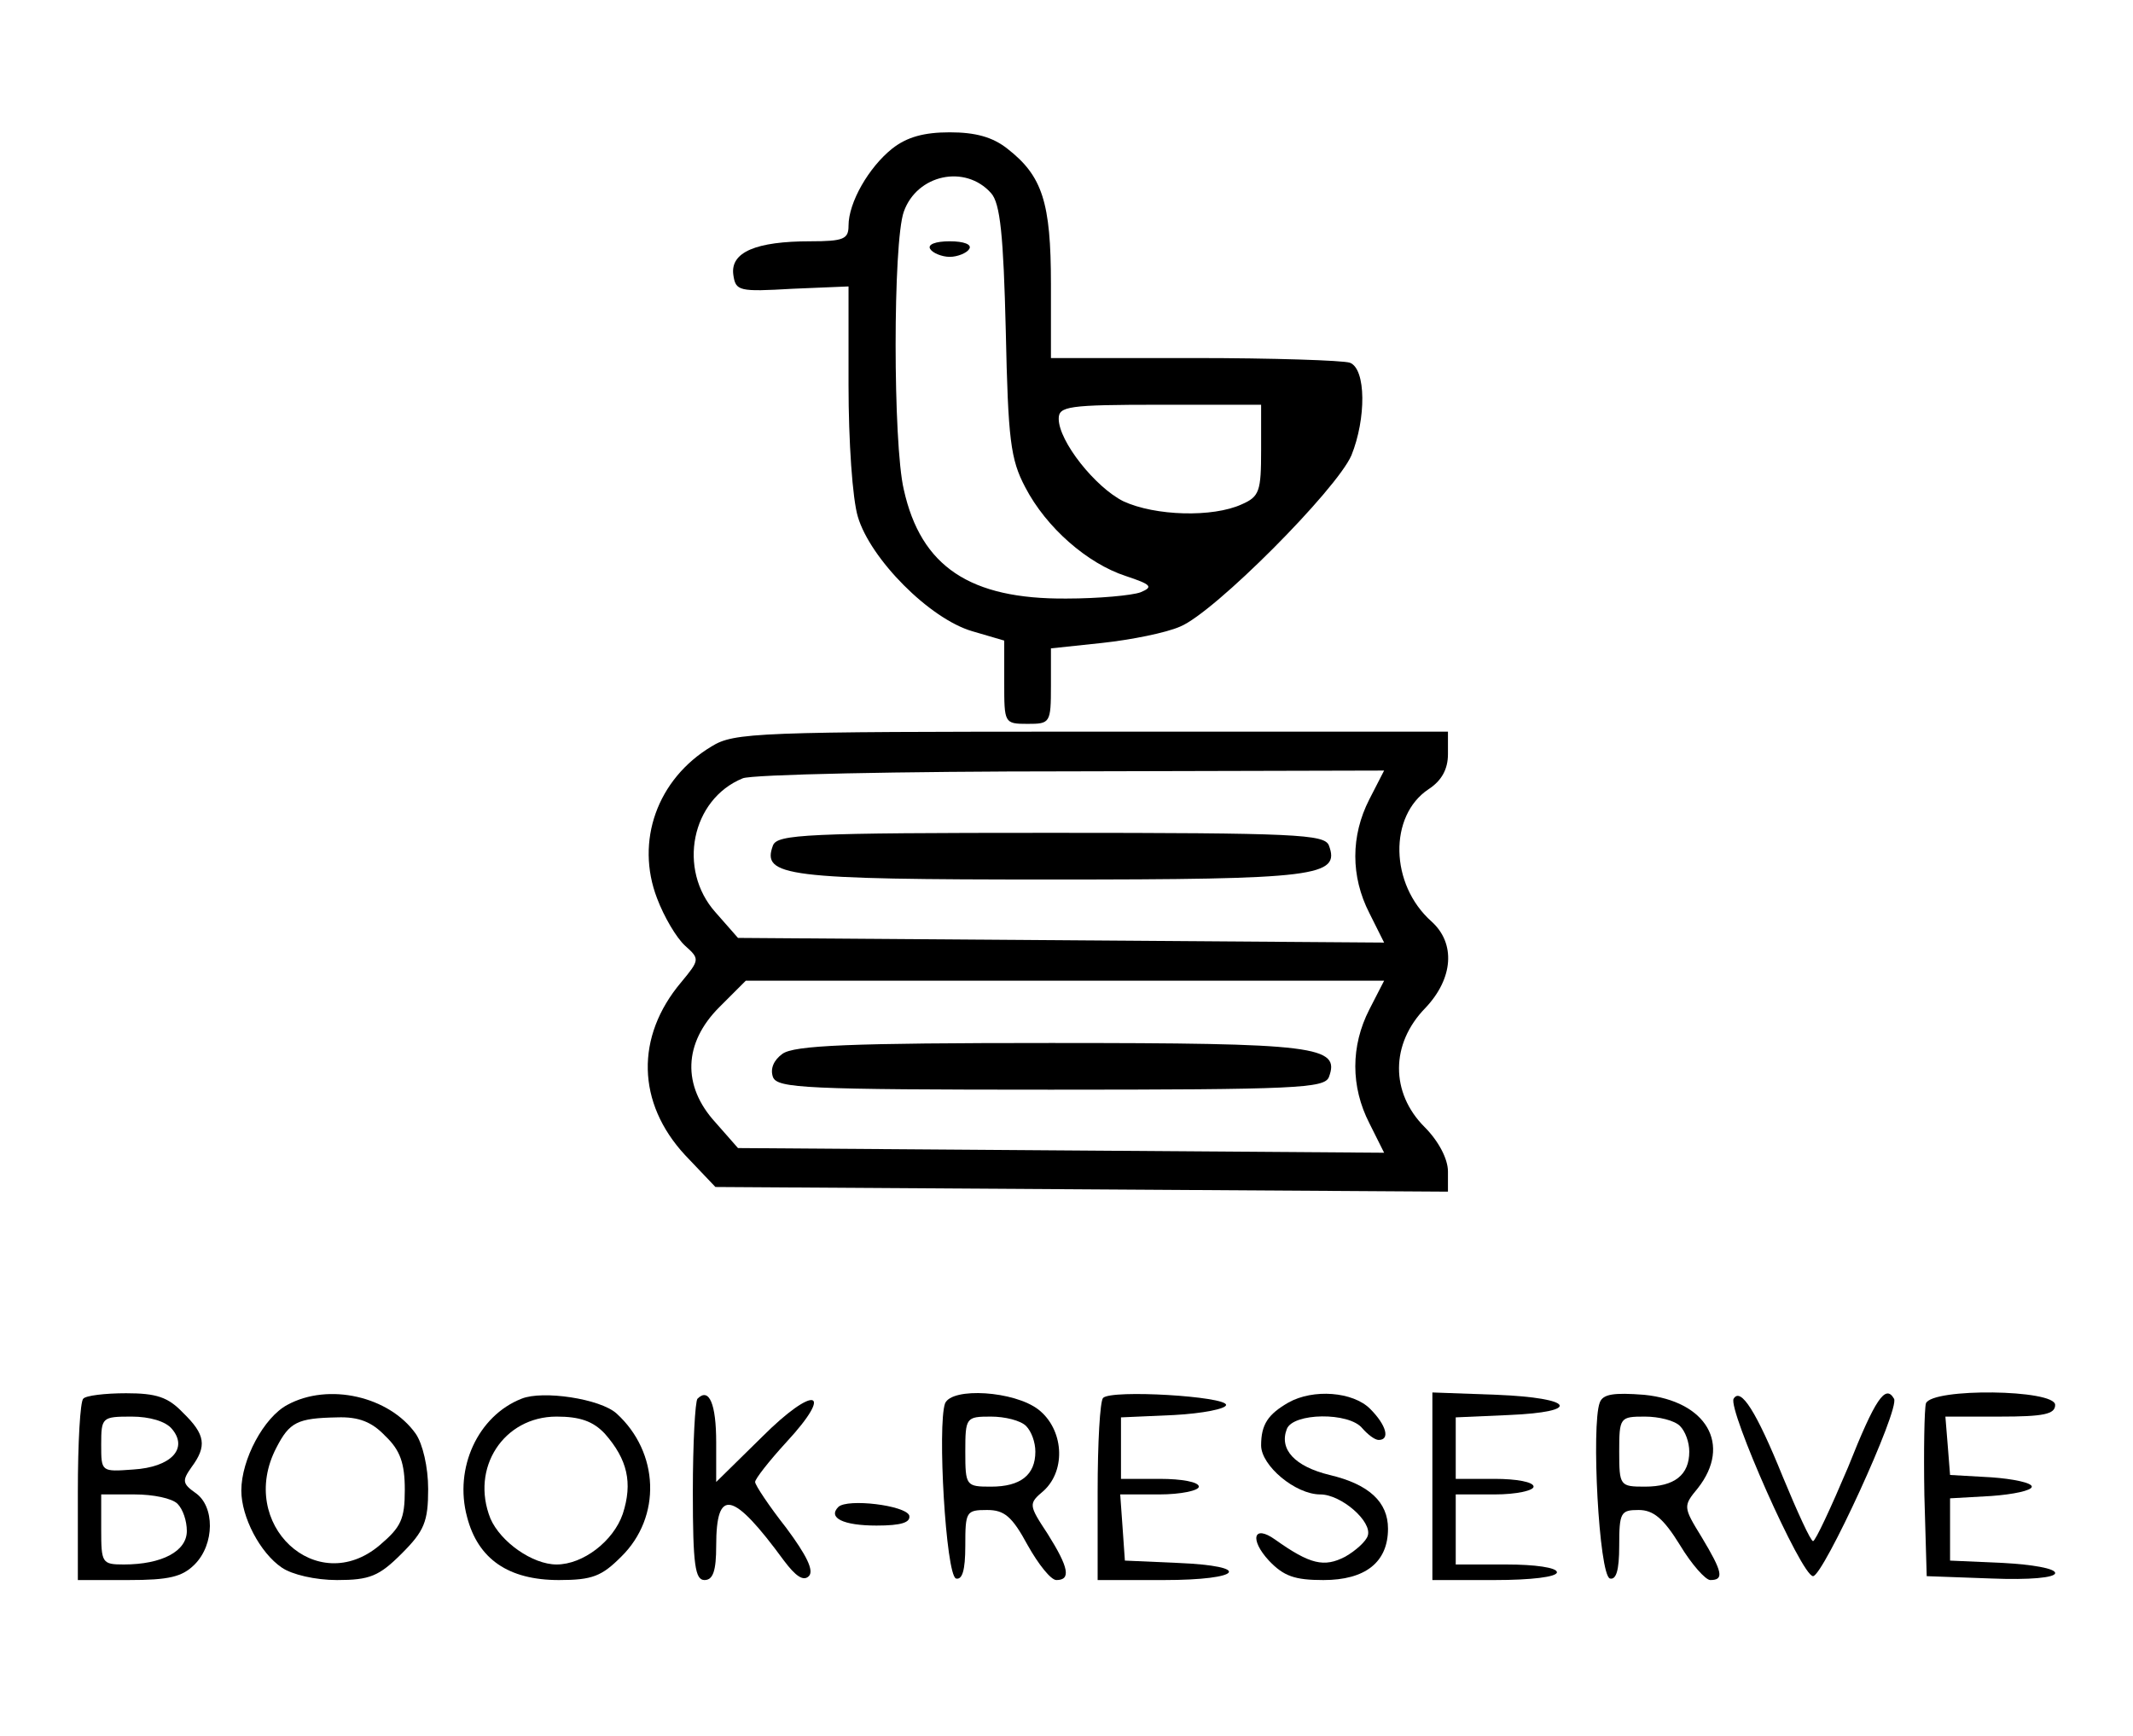 <?xml version="1.0" standalone="no"?>
<!DOCTYPE svg PUBLIC "-//W3C//DTD SVG 20010904//EN"
 "http://www.w3.org/TR/2001/REC-SVG-20010904/DTD/svg10.dtd">
<svg version="1.0" xmlns="http://www.w3.org/2000/svg"
 width="274pt" height="223pt" viewBox="0 0 274 223"
 preserveAspectRatio="xMidYMid meet">

<g transform="translate(0,223) scale(0.1,-0.1)"
fill="#000000" stroke="none">
<path d="M1146 2039 c-30 -24 -56 -69 -56 -99 0 -17 -6 -20 -49 -20 -70 0
-103 -14 -99 -43 3 -21 7 -22 76 -18 l72 3 0 -127 c0 -72 5 -146 12 -169 16
-54 92 -131 147 -147 l41 -12 0 -54 c0 -52 0 -53 30 -53 29 0 30 1 30 49 l0
48 66 7 c37 4 82 13 100 21 44 18 201 176 220 220 19 47 19 111 -2 119 -9 3
-99 6 -200 6 l-184 0 0 95 c0 105 -11 139 -56 174 -19 15 -41 21 -74 21 -33 0
-55 -6 -74 -21z m127 -57 c12 -13 16 -55 19 -177 3 -140 6 -165 25 -201 27
-52 80 -98 129 -114 33 -11 36 -14 19 -21 -11 -4 -54 -8 -95 -8 -124 -1 -187
41 -209 140 -14 59 -14 318 0 357 17 48 79 61 112 24z m347 -330 c0 -53 -2
-60 -25 -70 -37 -17 -111 -15 -152 4 -36 18 -83 77 -83 106 0 16 12 18 130 18
l130 0 0 -58z"/>
<path d="M1195 1910 c3 -5 15 -10 25 -10 10 0 22 5 25 10 4 6 -7 10 -25 10
-18 0 -29 -4 -25 -10z"/>
<path d="M914 1271 c-70 -42 -98 -122 -70 -195 9 -24 25 -51 36 -61 19 -17 19
-18 -5 -47 -59 -70 -57 -155 5 -222 l39 -41 470 -3 471 -3 0 26 c0 16 -12 39
-30 57 -44 44 -44 107 1 153 36 38 39 83 8 111 -54 48 -55 136 -4 170 17 11
25 26 25 45 l0 29 -457 0 c-432 0 -460 -1 -489 -19z m845 -68 c-24 -47 -24
-99 0 -146 l19 -38 -415 3 -415 3 -29 33 c-49 55 -31 145 35 172 11 5 202 9
422 9 l402 1 -19 -37z m0 -270 c-24 -47 -24 -99 0 -146 l19 -38 -415 3 -415 3
-29 33 c-43 47 -41 102 5 148 l34 34 410 0 410 0 -19 -37z"/>
<path d="M993 1144 c-15 -40 15 -44 357 -44 342 0 372 4 357 44 -6 14 -41 16
-357 16 -316 0 -351 -2 -357 -16z"/>
<path d="M1005 876 c-11 -8 -16 -19 -12 -30 6 -14 41 -16 357 -16 316 0 351 2
357 16 15 40 -15 44 -357 44 -259 0 -330 -3 -345 -14z"/>
<path d="M107 433 c-4 -3 -7 -57 -7 -120 l0 -113 65 0 c52 0 69 4 85 20 26 26
26 75 1 92 -17 12 -17 16 -5 33 20 27 18 42 -11 70 -19 20 -34 25 -73 25 -27
0 -52 -3 -55 -7z m114 -39 c21 -25 -1 -49 -50 -52 -41 -3 -41 -3 -41 32 0 35
1 36 39 36 23 0 44 -6 52 -16z m7 -96 c7 -7 12 -22 12 -35 0 -26 -32 -43 -81
-43 -28 0 -29 2 -29 45 l0 45 43 0 c24 0 48 -5 55 -12z"/>
<path d="M369 425 c-30 -16 -59 -70 -59 -110 0 -34 24 -80 52 -99 13 -9 43
-16 71 -16 42 0 54 5 83 34 29 29 34 41 34 83 0 28 -7 58 -16 71 -34 48 -112
66 -165 37z m126 -40 c19 -18 25 -35 25 -69 0 -38 -5 -48 -32 -71 -81 -69
-184 27 -133 125 17 33 27 38 78 39 28 1 45 -6 62 -24z"/>
<path d="M670 433 c-56 -22 -87 -89 -70 -152 14 -54 53 -81 118 -81 43 0 55 5
80 30 52 51 49 134 -6 184 -21 19 -95 30 -122 19z m107 -45 c29 -33 36 -63 23
-103 -12 -35 -51 -65 -85 -65 -31 0 -72 29 -85 59 -26 65 17 131 85 131 30 0
47 -6 62 -22z"/>
<path d="M896 433 c-3 -3 -6 -57 -6 -120 0 -94 3 -113 15 -113 11 0 15 12 15
44 0 75 21 71 87 -19 15 -20 25 -27 32 -20 7 7 -3 27 -29 62 -22 28 -40 55
-40 59 0 4 18 27 40 51 63 68 36 74 -31 7 l-59 -58 0 51 c0 49 -9 71 -24 56z"/>
<path d="M1214 427 c-10 -28 1 -220 14 -225 8 -2 12 10 12 42 0 44 1 46 28 46
22 0 32 -8 52 -45 14 -25 30 -45 37 -45 19 0 16 16 -11 59 -25 38 -25 39 -5
56 29 27 25 79 -7 104 -31 24 -111 29 -120 8z m104 -29 c7 -7 12 -21 12 -33 0
-30 -19 -45 -57 -45 -32 0 -33 1 -33 45 0 44 1 45 33 45 18 0 38 -5 45 -12z"/>
<path d="M1417 434 c-4 -4 -7 -58 -7 -121 l0 -113 85 0 c101 0 115 18 18 22
l-68 3 -3 43 -3 42 50 0 c28 0 51 5 51 10 0 6 -22 10 -50 10 l-50 0 0 40 0 39
68 3 c37 2 67 8 67 13 0 11 -147 20 -158 9z"/>
<path d="M1655 428 c-26 -15 -35 -28 -35 -55 0 -26 44 -63 76 -63 27 0 67 -35
61 -53 -2 -7 -15 -19 -29 -27 -27 -14 -45 -10 -90 22 -28 20 -33 0 -8 -27 19
-20 33 -25 70 -25 54 0 83 23 83 66 0 34 -24 57 -75 69 -45 11 -65 33 -55 59
8 21 80 22 97 1 7 -8 16 -15 21 -15 15 0 10 19 -11 40 -22 22 -73 26 -105 8z"/>
<path d="M1840 320 l0 -120 80 0 c47 0 80 4 80 10 0 6 -28 10 -65 10 l-65 0 0
45 0 45 50 0 c28 0 50 5 50 10 0 6 -22 10 -50 10 l-50 0 0 40 0 39 68 3 c95 4
84 22 -15 26 l-83 3 0 -121z"/>
<path d="M2055 428 c-11 -29 -1 -221 13 -226 8 -2 12 10 12 42 0 43 2 46 25
46 19 0 32 -11 53 -45 15 -25 33 -45 39 -45 18 0 16 10 -11 55 -24 39 -24 40
-5 63 44 56 11 112 -69 120 -39 3 -53 1 -57 -10z m103 -30 c7 -7 12 -21 12
-33 0 -30 -19 -45 -57 -45 -32 0 -33 1 -33 45 0 44 1 45 33 45 18 0 38 -5 45
-12z"/>
<path d="M2227 433 c-8 -13 87 -228 102 -228 13 0 112 215 104 228 -11 19 -24
0 -59 -88 -22 -52 -42 -95 -45 -95 -3 0 -20 37 -39 83 -34 84 -54 115 -63 100z"/>
<path d="M2474 427 c-2 -7 -3 -60 -2 -118 l3 -104 83 -3 c49 -2 82 1 82 7 0 6
-30 11 -67 13 l-68 3 0 40 0 40 53 3 c28 2 52 7 52 12 0 5 -24 10 -52 12 l-53
3 -3 38 -3 37 70 0 c56 0 71 3 71 15 0 20 -158 22 -166 2z"/>
<path d="M1077 294 c-14 -14 6 -24 49 -24 32 0 44 4 42 13 -5 13 -79 22 -91
11z"/>
</g>
</svg>
